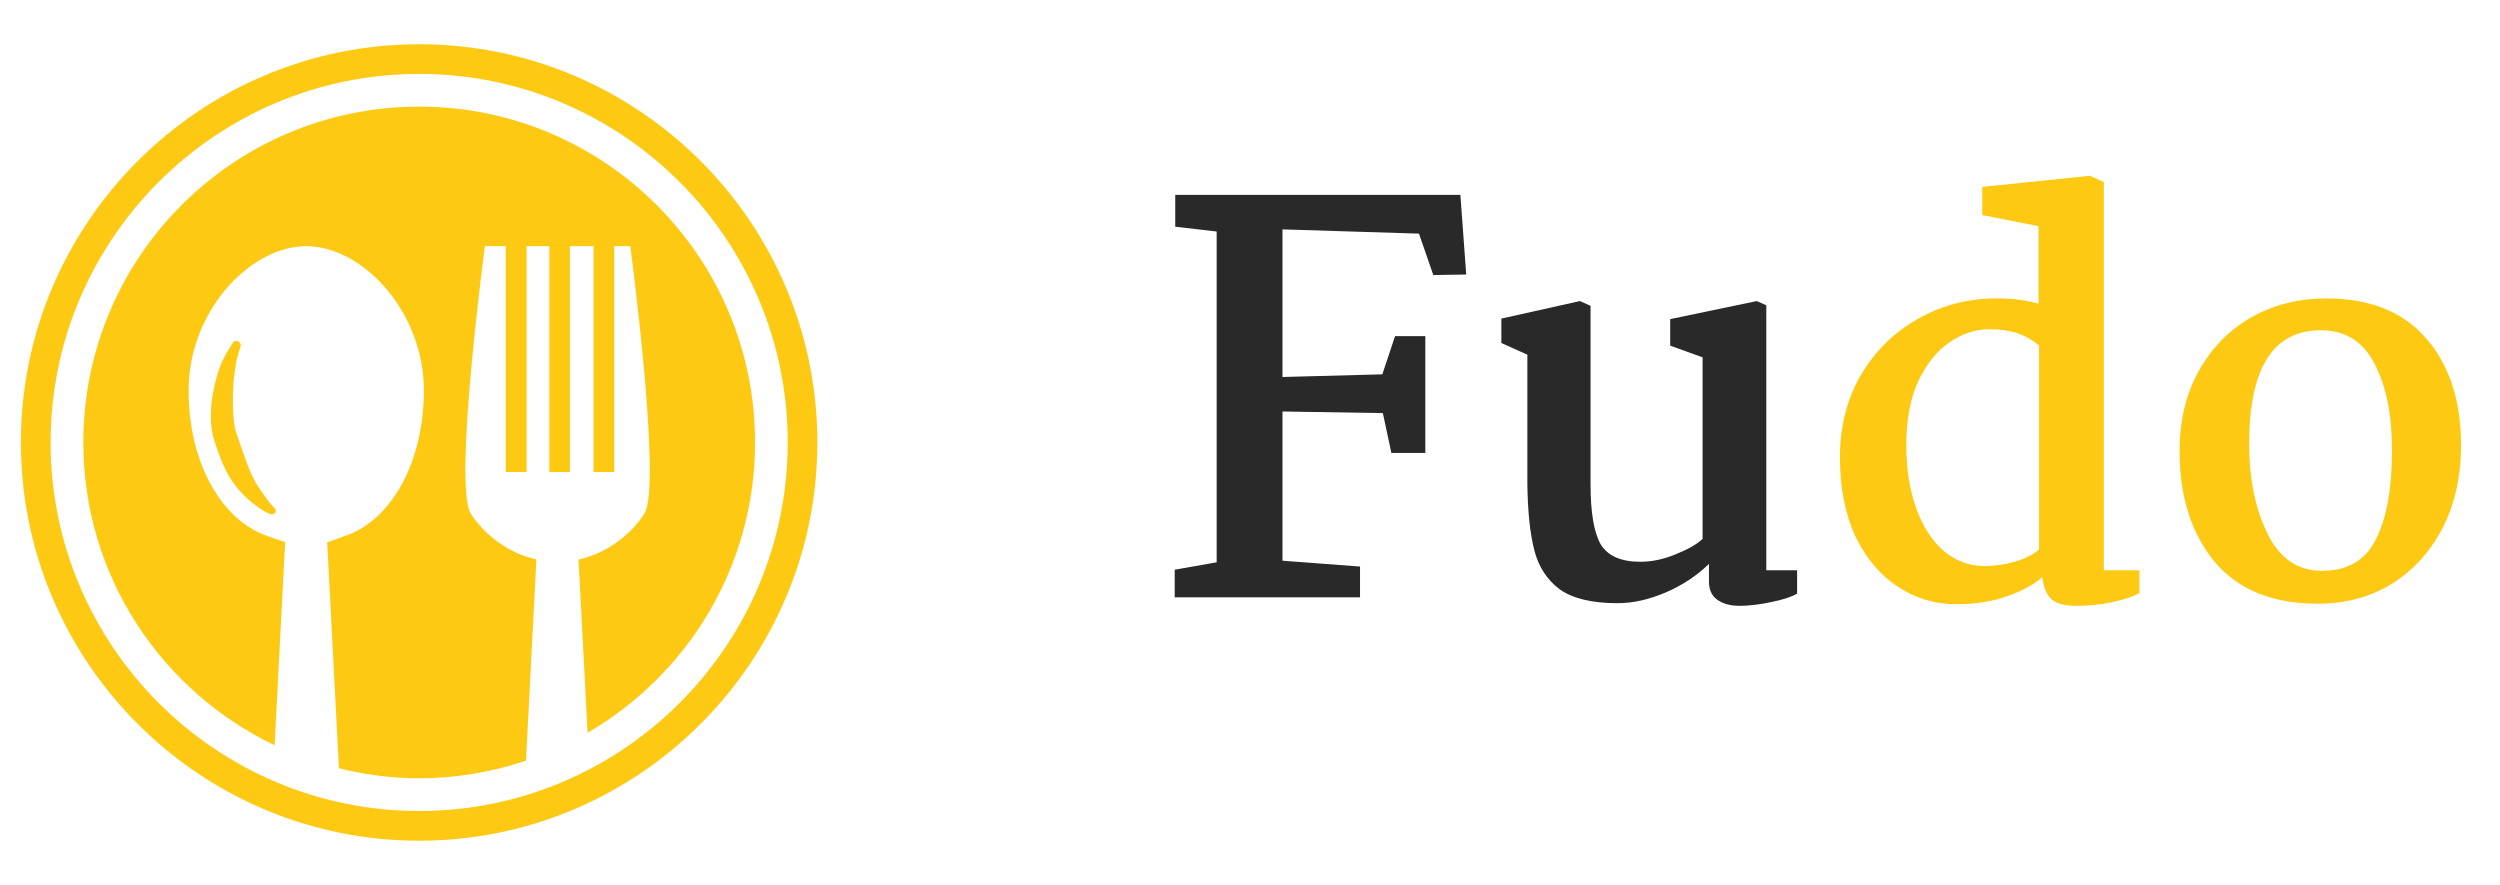 <svg width="113" height="40" viewBox="0 0 113 40" fill="none" xmlns="http://www.w3.org/2000/svg">
<path d="M54.993 25.416V10.464L53.121 10.248V8.808H66.009L66.273 12.408L64.785 12.432L64.137 10.56L57.969 10.368V17.04L62.481 16.92L63.057 15.192H64.425V20.472H62.889L62.505 18.672L57.969 18.6V25.344L61.473 25.608V27H53.097V25.752L54.993 25.416ZM67.861 15.504V14.4L71.413 13.608L71.893 13.824V21.912C71.893 23.16 72.045 24.056 72.349 24.6C72.669 25.128 73.269 25.392 74.149 25.392C74.661 25.392 75.189 25.28 75.733 25.056C76.293 24.832 76.701 24.6 76.957 24.36V16.152L75.493 15.624V14.424L79.405 13.608L79.837 13.8V25.776H81.229V26.832C80.989 26.976 80.597 27.104 80.053 27.216C79.509 27.328 79.037 27.384 78.637 27.384C78.205 27.384 77.861 27.288 77.605 27.096C77.365 26.92 77.245 26.648 77.245 26.28V25.488C76.685 26.032 76.029 26.464 75.277 26.784C74.525 27.104 73.805 27.264 73.117 27.264C71.965 27.264 71.093 27.056 70.501 26.64C69.925 26.208 69.541 25.616 69.349 24.864C69.157 24.112 69.053 23.12 69.037 21.888V16.032L67.861 15.504Z" fill="#292929"/>
<path d="M95.093 8.232V25.776H96.701V26.808C96.413 26.968 96.005 27.104 95.477 27.216C94.949 27.328 94.405 27.384 93.845 27.384C93.333 27.384 92.965 27.288 92.741 27.096C92.517 26.904 92.373 26.568 92.309 26.088C91.957 26.408 91.429 26.696 90.725 26.952C90.037 27.192 89.277 27.312 88.445 27.312C87.469 27.312 86.581 27.048 85.781 26.52C84.981 25.992 84.341 25.232 83.861 24.24C83.397 23.232 83.165 22.04 83.165 20.664C83.165 19.288 83.477 18.056 84.101 16.968C84.741 15.88 85.597 15.032 86.669 14.424C87.757 13.8 88.949 13.488 90.245 13.488C90.965 13.488 91.597 13.568 92.141 13.728V10.224L89.597 9.72V8.448L94.469 7.944L95.093 8.232ZM89.933 14.88C89.293 14.88 88.685 15.08 88.109 15.48C87.533 15.88 87.061 16.472 86.693 17.256C86.341 18.04 86.165 18.992 86.165 20.112C86.165 21.2 86.317 22.16 86.621 22.992C86.925 23.824 87.341 24.464 87.869 24.912C88.413 25.36 89.021 25.584 89.693 25.584C90.173 25.584 90.629 25.52 91.061 25.392C91.509 25.264 91.877 25.08 92.165 24.84V15.624C91.605 15.128 90.861 14.88 89.933 14.88ZM105.142 13.488C107.126 13.488 108.638 14.096 109.678 15.312C110.718 16.512 111.238 18.12 111.238 20.136C111.238 21.544 110.958 22.792 110.398 23.88C109.838 24.952 109.07 25.792 108.094 26.4C107.118 26.992 106.014 27.288 104.782 27.288C102.718 27.288 101.158 26.656 100.102 25.392C99.046 24.112 98.517 22.448 98.517 20.4C98.517 18.992 98.814 17.768 99.406 16.728C99.998 15.688 100.79 14.888 101.782 14.328C102.79 13.768 103.91 13.488 105.142 13.488ZM104.902 14.928C102.742 14.928 101.662 16.64 101.662 20.064C101.662 21.632 101.934 22.976 102.478 24.096C103.022 25.216 103.83 25.784 104.902 25.8C106.07 25.816 106.894 25.352 107.374 24.408C107.87 23.464 108.118 22.112 108.118 20.352C108.118 18.736 107.854 17.432 107.326 16.44C106.814 15.432 106.006 14.928 104.902 14.928Z" fill="#FDC913"/>
<g clip-path="url(#clip0_118_381)">
<path d="M18.947 4.819C10.562 4.819 3.766 11.615 3.766 20C3.766 26.041 7.304 31.242 12.413 33.686L12.888 24.504C12.888 24.504 11.994 24.211 11.798 24.116C9.903 23.28 8.525 20.822 8.525 17.631C8.525 14.149 11.226 11.149 13.837 11.125C13.84 11.125 13.84 11.125 13.842 11.125C13.843 11.125 13.846 11.125 13.847 11.125C16.458 11.149 19.159 14.149 19.159 17.631C19.159 20.822 17.78 23.279 15.888 24.116C15.873 24.122 14.79 24.515 14.79 24.515L15.32 34.724C16.485 35.011 17.696 35.179 18.949 35.179C20.638 35.179 22.257 34.891 23.775 34.382L24.245 25.284C23.006 25.012 21.949 24.223 21.287 23.233C20.466 22.004 21.918 11.124 21.918 11.124H22.863V21.334H23.801V11.125H24.828V21.336H25.761V11.125H26.826V21.336H27.763V11.125H28.488C28.488 11.125 29.941 22.005 29.119 23.234C28.463 24.214 27.416 25.001 26.192 25.28C26.17 25.288 26.15 25.295 26.15 25.295L26.559 33.121C31.081 30.492 34.129 25.608 34.129 20C34.126 11.615 27.33 4.819 18.947 4.819Z" fill="#FDC913"/>
<path d="M10.748 16.087C10.802 15.866 10.875 15.655 10.878 15.652C10.902 15.569 10.858 15.484 10.768 15.43C10.682 15.384 10.578 15.408 10.53 15.482C10.53 15.482 10.426 15.647 10.275 15.892C10.153 16.102 9.972 16.438 9.848 16.857C9.741 17.224 9.613 17.712 9.555 18.258C9.53 18.544 9.525 18.803 9.534 19.07C9.555 19.373 9.601 19.633 9.689 19.93C9.987 20.778 10.217 21.599 11.046 22.408C11.308 22.677 11.577 22.861 11.771 22.996L11.84 23.044C11.882 23.072 11.922 23.097 11.962 23.12C12.125 23.206 12.234 23.237 12.254 23.241C12.335 23.263 12.419 23.223 12.453 23.157C12.486 23.088 12.462 23.002 12.395 22.947C12.395 22.947 12.3 22.864 12.179 22.71C12.096 22.617 12.006 22.482 11.901 22.329C11.827 22.222 11.739 22.1 11.658 21.981C11.254 21.365 11.021 20.504 10.699 19.623C10.636 19.432 10.585 19.184 10.565 18.974C10.54 18.731 10.527 18.497 10.527 18.28C10.518 17.776 10.541 17.343 10.585 16.992C10.635 16.596 10.675 16.299 10.748 16.087Z" fill="#FDC913"/>
<path d="M18.946 2C9.022 2 0.945 10.075 0.945 20C0.945 29.923 9.022 38 18.946 38C28.87 38 36.945 29.923 36.945 20C36.945 10.075 28.87 2 18.946 2ZM18.946 36.657C9.761 36.657 2.287 29.185 2.287 20C2.287 10.814 9.761 3.341 18.946 3.341C28.131 3.341 35.605 10.814 35.605 20C35.605 29.185 28.131 36.657 18.946 36.657Z" fill="#FDC913"/>
</g>
<defs>
<clipPath id="clip0_118_381">
<rect width="36" height="36" fill="white" transform="translate(0.945 2)"/>
</clipPath>
</defs>
</svg>

